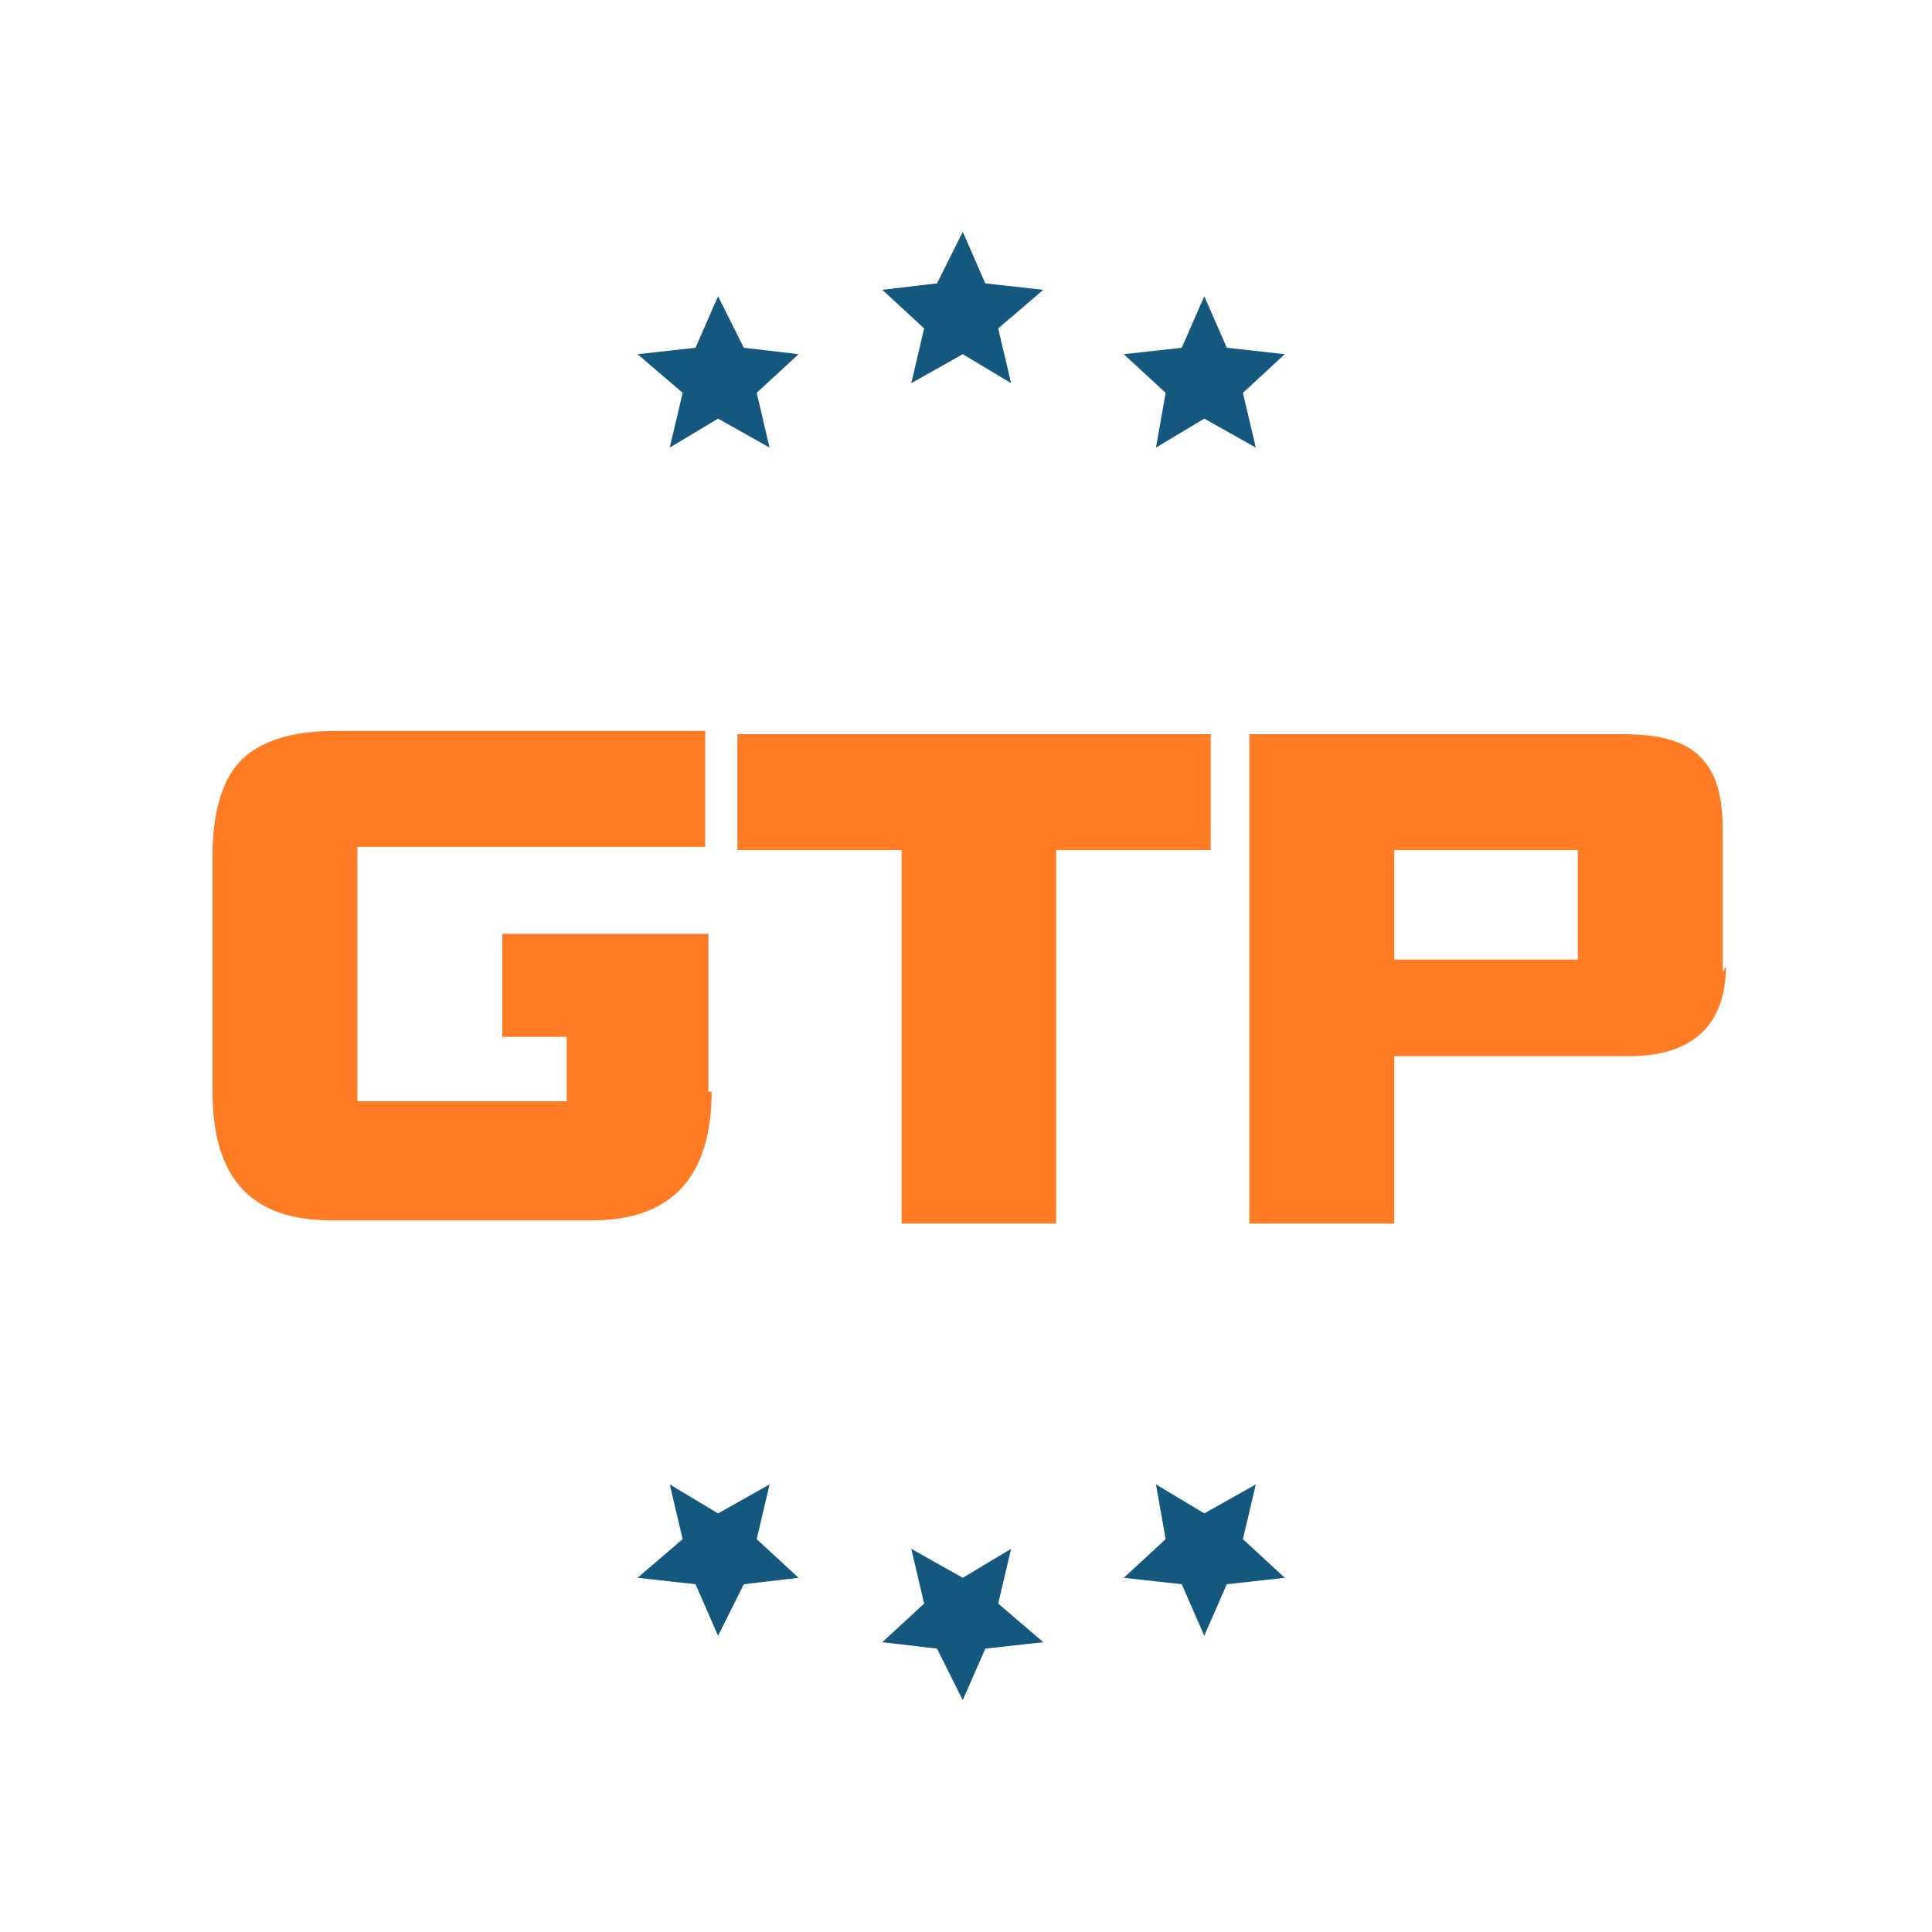 <?xml version="1.0" encoding="UTF-8"?>
<svg id="_圖層_1" data-name="圖層 1" xmlns="http://www.w3.org/2000/svg" version="1.1" viewBox="0 0 60 60">
  <g>
    <path d="M22.1,33.9c0,2.6-1.2,4-3.7,4h-8.1c-2.5,0-3.7-1.3-3.7-4v-7.3c0-1.4.3-2.4.9-3,.6-.6,1.6-.9,2.9-.9h11.5v3.6h-10.8v7.9h6.5v-2h-2v-3.2h6.4v4.9Z" fill="#ff7c24" stroke-width="0"/>
    <path d="M37.7,26.4h-4.9v11.6h-4.8v-11.6h-5.1v-3.6h14.7v3.6Z" fill="#ff7c24" stroke-width="0"/>
    <path d="M53.6,30c0,1.8-1,2.8-3,2.8h-7.3v5.2h-4.5v-15.2h11.6c1.1,0,1.9.2,2.4.7.5.5.7,1.2.7,2.3v4.4ZM49,29.8v-3.4h-5.7v3.4h5.7Z" fill="#ff7c24" stroke-width="0"/>
  </g>
  <g>
    <g>
      <polygon points="29.9 7.2 30.6 8.8 32.4 9 31 10.2 31.4 11.9 29.9 11 28.3 11.9 28.7 10.2 27.4 9 29.1 8.8 29.9 7.2" fill="#14597d" stroke-width="0"/>
      <polygon points="22.3 9.2 23.1 10.8 24.8 11 23.5 12.2 23.9 13.9 22.3 13 20.8 13.9 21.2 12.2 19.8 11 21.6 10.8 22.3 9.2" fill="#14597d" stroke-width="0"/>
      <polygon points="37.4 9.2 38.1 10.8 39.9 11 38.6 12.2 39 13.9 37.4 13 35.9 13.9 36.2 12.2 34.9 11 36.7 10.8 37.4 9.2" fill="#14597d" stroke-width="0"/>
    </g>
    <g>
      <polygon points="29.9 52.8 29.1 51.2 27.4 51 28.7 49.8 28.3 48.1 29.9 49 31.4 48.1 31 49.8 32.4 51 30.6 51.2 29.9 52.8" fill="#14597d" stroke-width="0"/>
      <polygon points="37.4 50.8 36.7 49.2 34.9 49 36.2 47.8 35.9 46.1 37.4 47 39 46.1 38.6 47.8 39.9 49 38.1 49.2 37.4 50.8" fill="#14597d" stroke-width="0"/>
      <polygon points="22.3 50.8 21.6 49.2 19.8 49 21.2 47.8 20.8 46.1 22.3 47 23.9 46.1 23.5 47.8 24.8 49 23.1 49.2 22.3 50.8" fill="#14597d" stroke-width="0"/>
    </g>
  </g>
</svg>